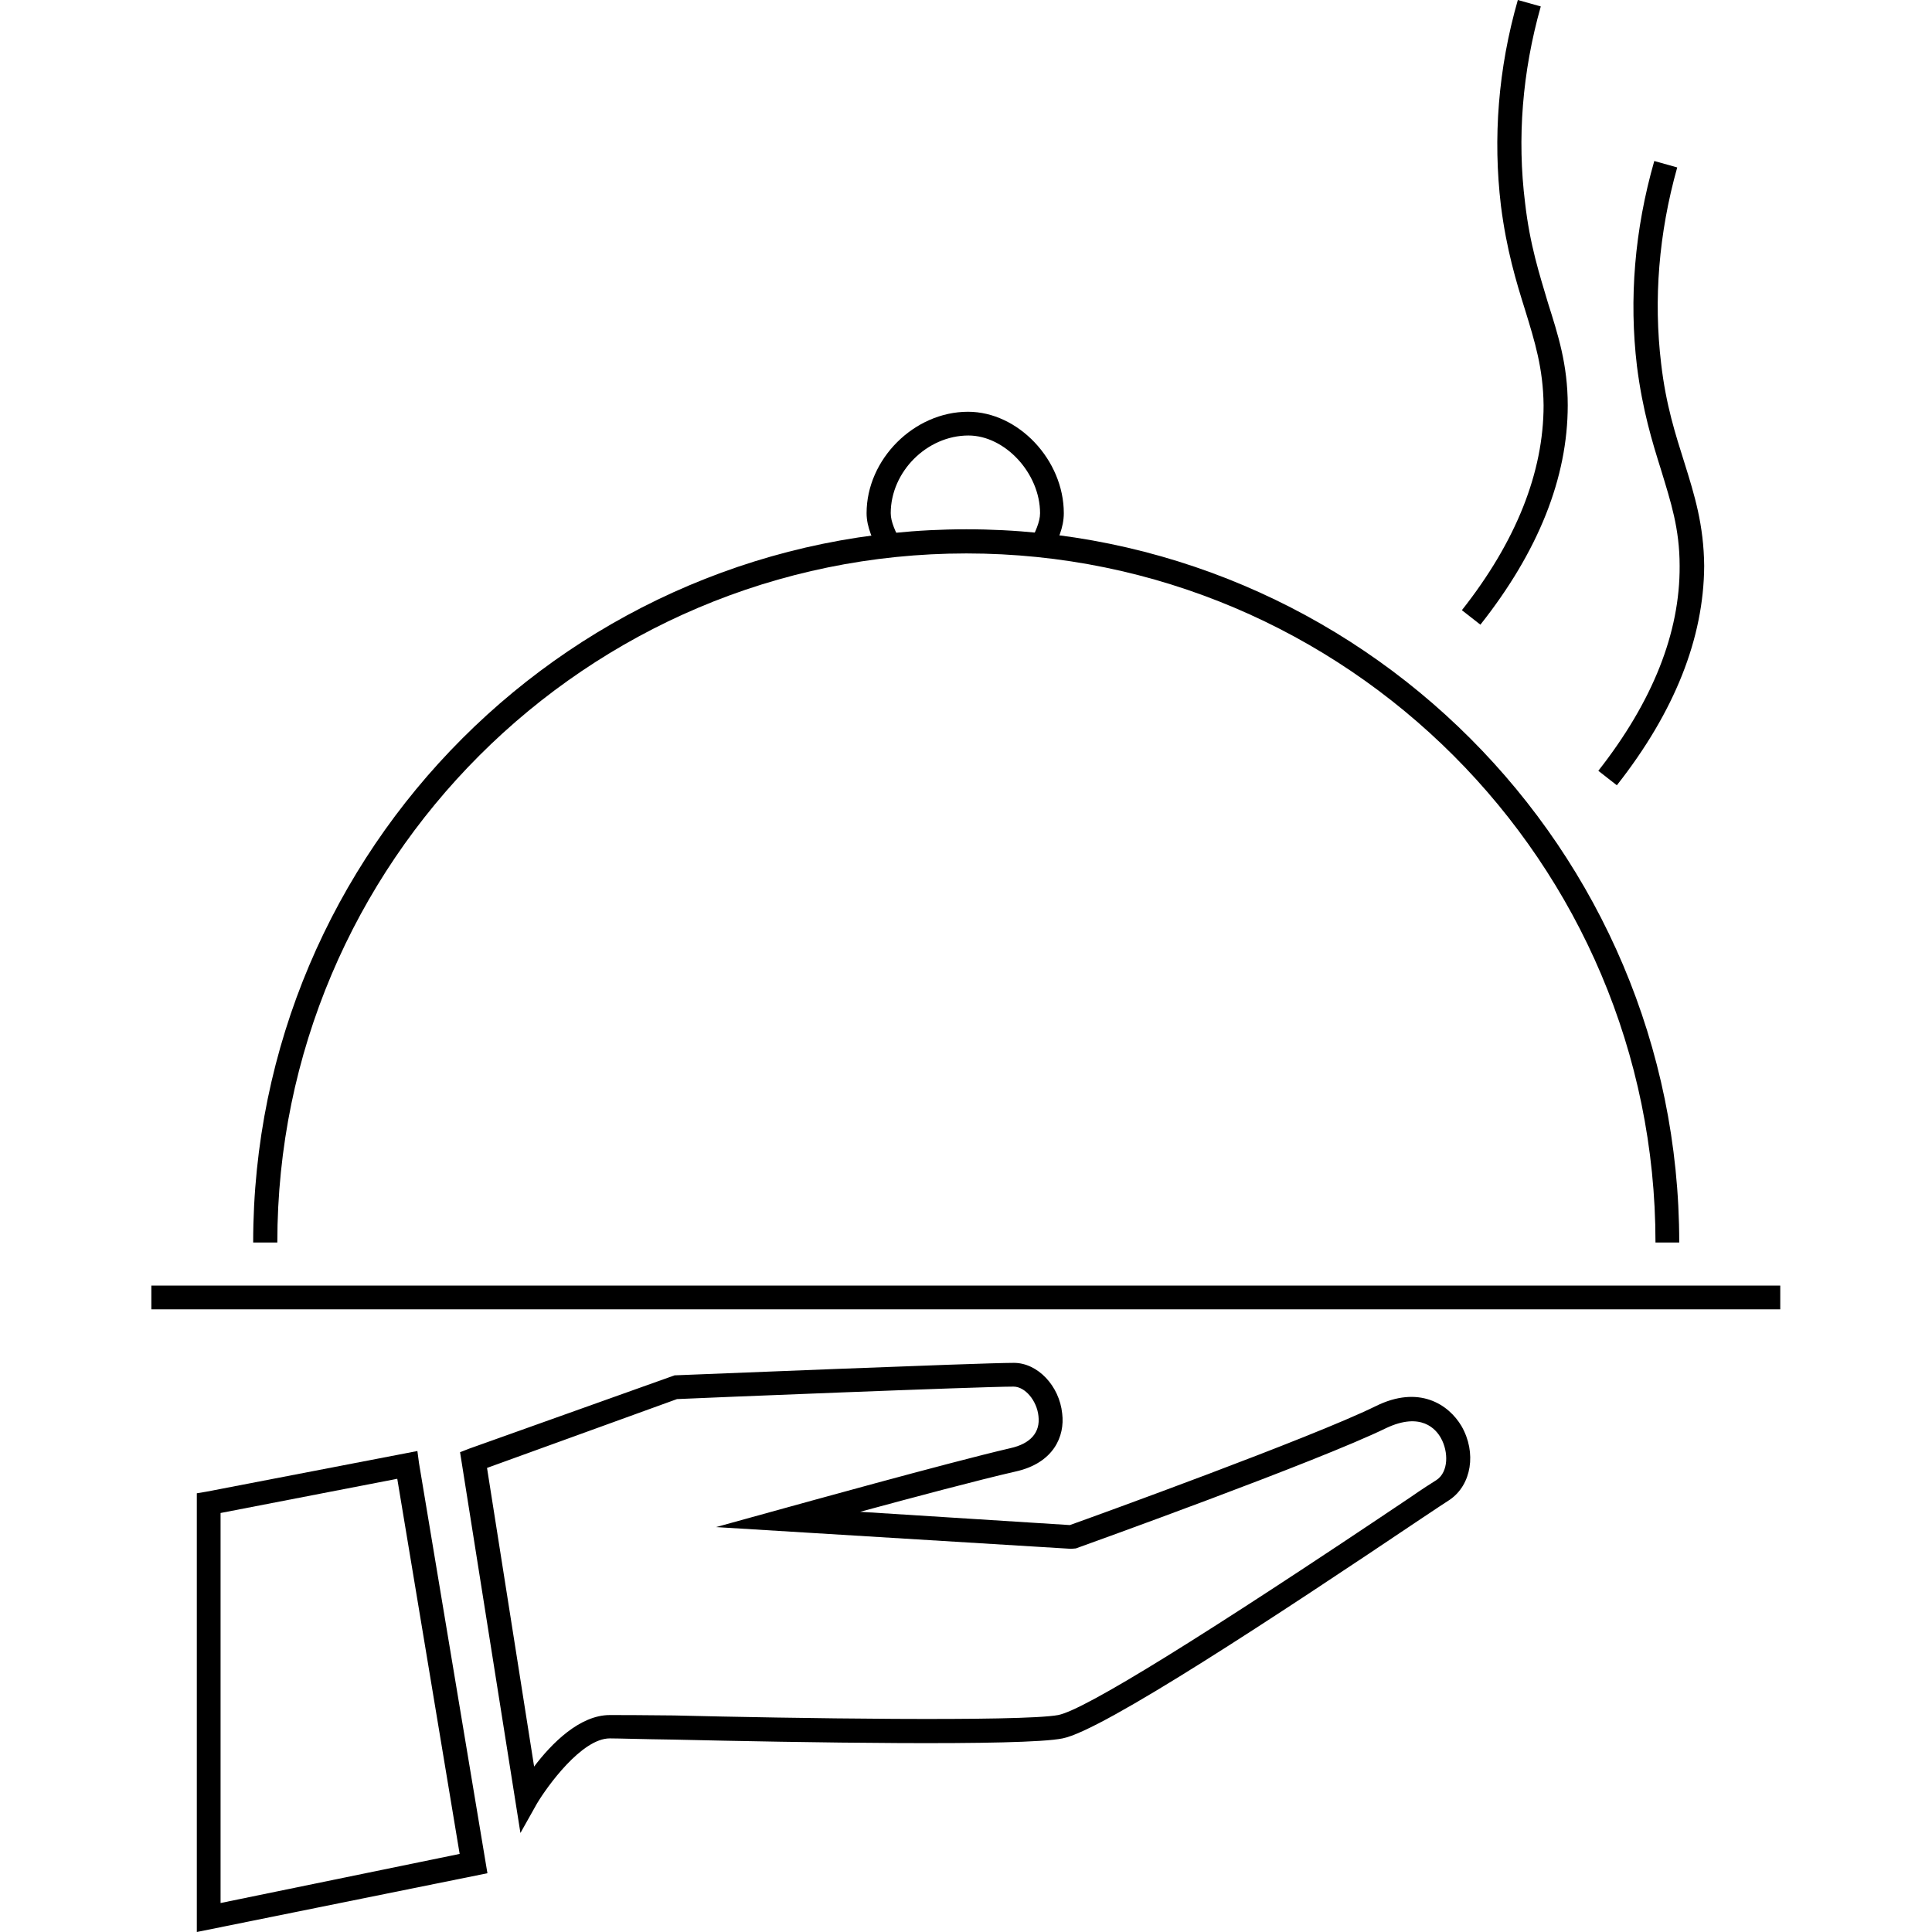 <?xml version="1.0" encoding="utf-8"?>
<!-- Generator: Adobe Illustrator 23.0.0, SVG Export Plug-In . SVG Version: 6.00 Build 0)  -->
<svg version="1.1" id="Calque_1" xmlns="http://www.w3.org/2000/svg" xmlns:xlink="http://www.w3.org/1999/xlink" x="0px" y="0px"
	 viewBox="0 0 48 48" style="enable-background:new 0 0 48 48;" xml:space="preserve">
<g>
	<g>
		<path d="M41.72,30.87h-0.59c0-9.44-7.68-17.12-17.12-17.12S6.89,21.43,6.89,30.87H6.29c0-9.77,7.95-17.72,17.72-17.72
			C33.78,13.15,41.72,21.1,41.72,30.87z"/>
	</g>
	<g>
		<rect x="3.76" y="31.94" width="40.47" height="0.59"/>
	</g>
	<g>
		<path d="M26.1,13.78l-0.52-0.28c0.14-0.28,0.26-0.53,0.26-0.75c0-0.99-0.87-1.93-1.78-1.93c-1.03,0-1.93,0.9-1.93,1.93
			c0,0.22,0.12,0.46,0.25,0.72l-0.25,0.17l-0.27,0.13c-0.17-0.35-0.33-0.67-0.33-1.02c0-1.34,1.18-2.52,2.52-2.52
			c1.25,0,2.38,1.2,2.38,2.52C26.43,13.11,26.28,13.43,26.1,13.78z"/>
	</g>
	<g>
		<path d="M40.17,19.51l-0.46-0.36c1.35-1.72,2.03-3.43,2.02-5.09c0-0.93-0.22-1.59-0.46-2.38c-0.22-0.7-0.46-1.48-0.6-2.58
			c-0.2-1.67-0.06-3.39,0.43-5.1l0.57,0.16c-0.46,1.64-0.59,3.28-0.4,4.87c0.12,1.04,0.36,1.77,0.58,2.47
			c0.25,0.8,0.48,1.54,0.49,2.56C42.33,15.85,41.61,17.68,40.17,19.51z"/>
	</g>
	<g>
		<path d="M36.78,15.52l-0.46-0.36c1.35-1.71,2.03-3.43,2.03-5.09c-0.01-0.92-0.22-1.59-0.46-2.37c-0.22-0.7-0.46-1.49-0.6-2.59
			c-0.2-1.68-0.07-3.4,0.42-5.11l0.57,0.16c-0.46,1.63-0.59,3.28-0.39,4.88c0.12,1.05,0.36,1.78,0.57,2.49
			c0.25,0.79,0.49,1.53,0.49,2.54C38.95,11.87,38.22,13.7,36.78,15.52z"/>
	</g>
	<g>
		<path d="M12.93,45.54l-1.5-9.46l0.23-0.09l5.1-1.82c0.31-0.01,7.57-0.31,8.43-0.31c0.59,0,1.13,0.57,1.2,1.26
			c0.07,0.56-0.21,1.23-1.16,1.44c-0.88,0.2-2.57,0.65-3.86,1l5.21,0.33c0.62-0.22,6-2.17,7.59-2.95l0,0
			c1.08-0.54,1.82-0.05,2.14,0.49c0.38,0.66,0.25,1.46-0.29,1.83c-0.12,0.08-0.34,0.22-0.65,0.43c-3.66,2.46-7.98,5.31-8.97,5.5
			c-0.97,0.2-6.61,0.1-9.66,0.03c-0.79-0.01-1.37-0.03-1.59-0.03c-0.7,0-1.56,1.2-1.81,1.62L12.93,45.54z M12.1,36.47l1.17,7.42
			c0.43-0.57,1.13-1.28,1.88-1.28c0.22,0,0.81,0,1.6,0.01c2.8,0.07,8.62,0.16,9.54-0.01c0.66-0.13,3.6-1.95,8.75-5.41
			c0.3-0.21,0.54-0.36,0.65-0.43c0.3-0.2,0.3-0.7,0.11-1.04c-0.12-0.22-0.49-0.66-1.36-0.25l0,0c-1.7,0.83-7.46,2.9-7.71,2.99
			l-0.12,0.01l-8.82-0.54l1.7-0.47c0.04-0.01,4.06-1.13,5.61-1.49c0.5-0.11,0.75-0.39,0.7-0.8c-0.04-0.38-0.33-0.73-0.62-0.73
			c-0.82,0-7.73,0.28-8.36,0.31L12.1,36.47z"/>
	</g>
	<g>
		<path d="M4.89,48V37.1l0.24-0.04l5.24-1.01l0.04,0.3l1.7,10.19L4.89,48z M5.48,37.59v9.69l5.94-1.22l-1.55-9.32L5.48,37.59z"/>
	</g>
</g>
</svg>

